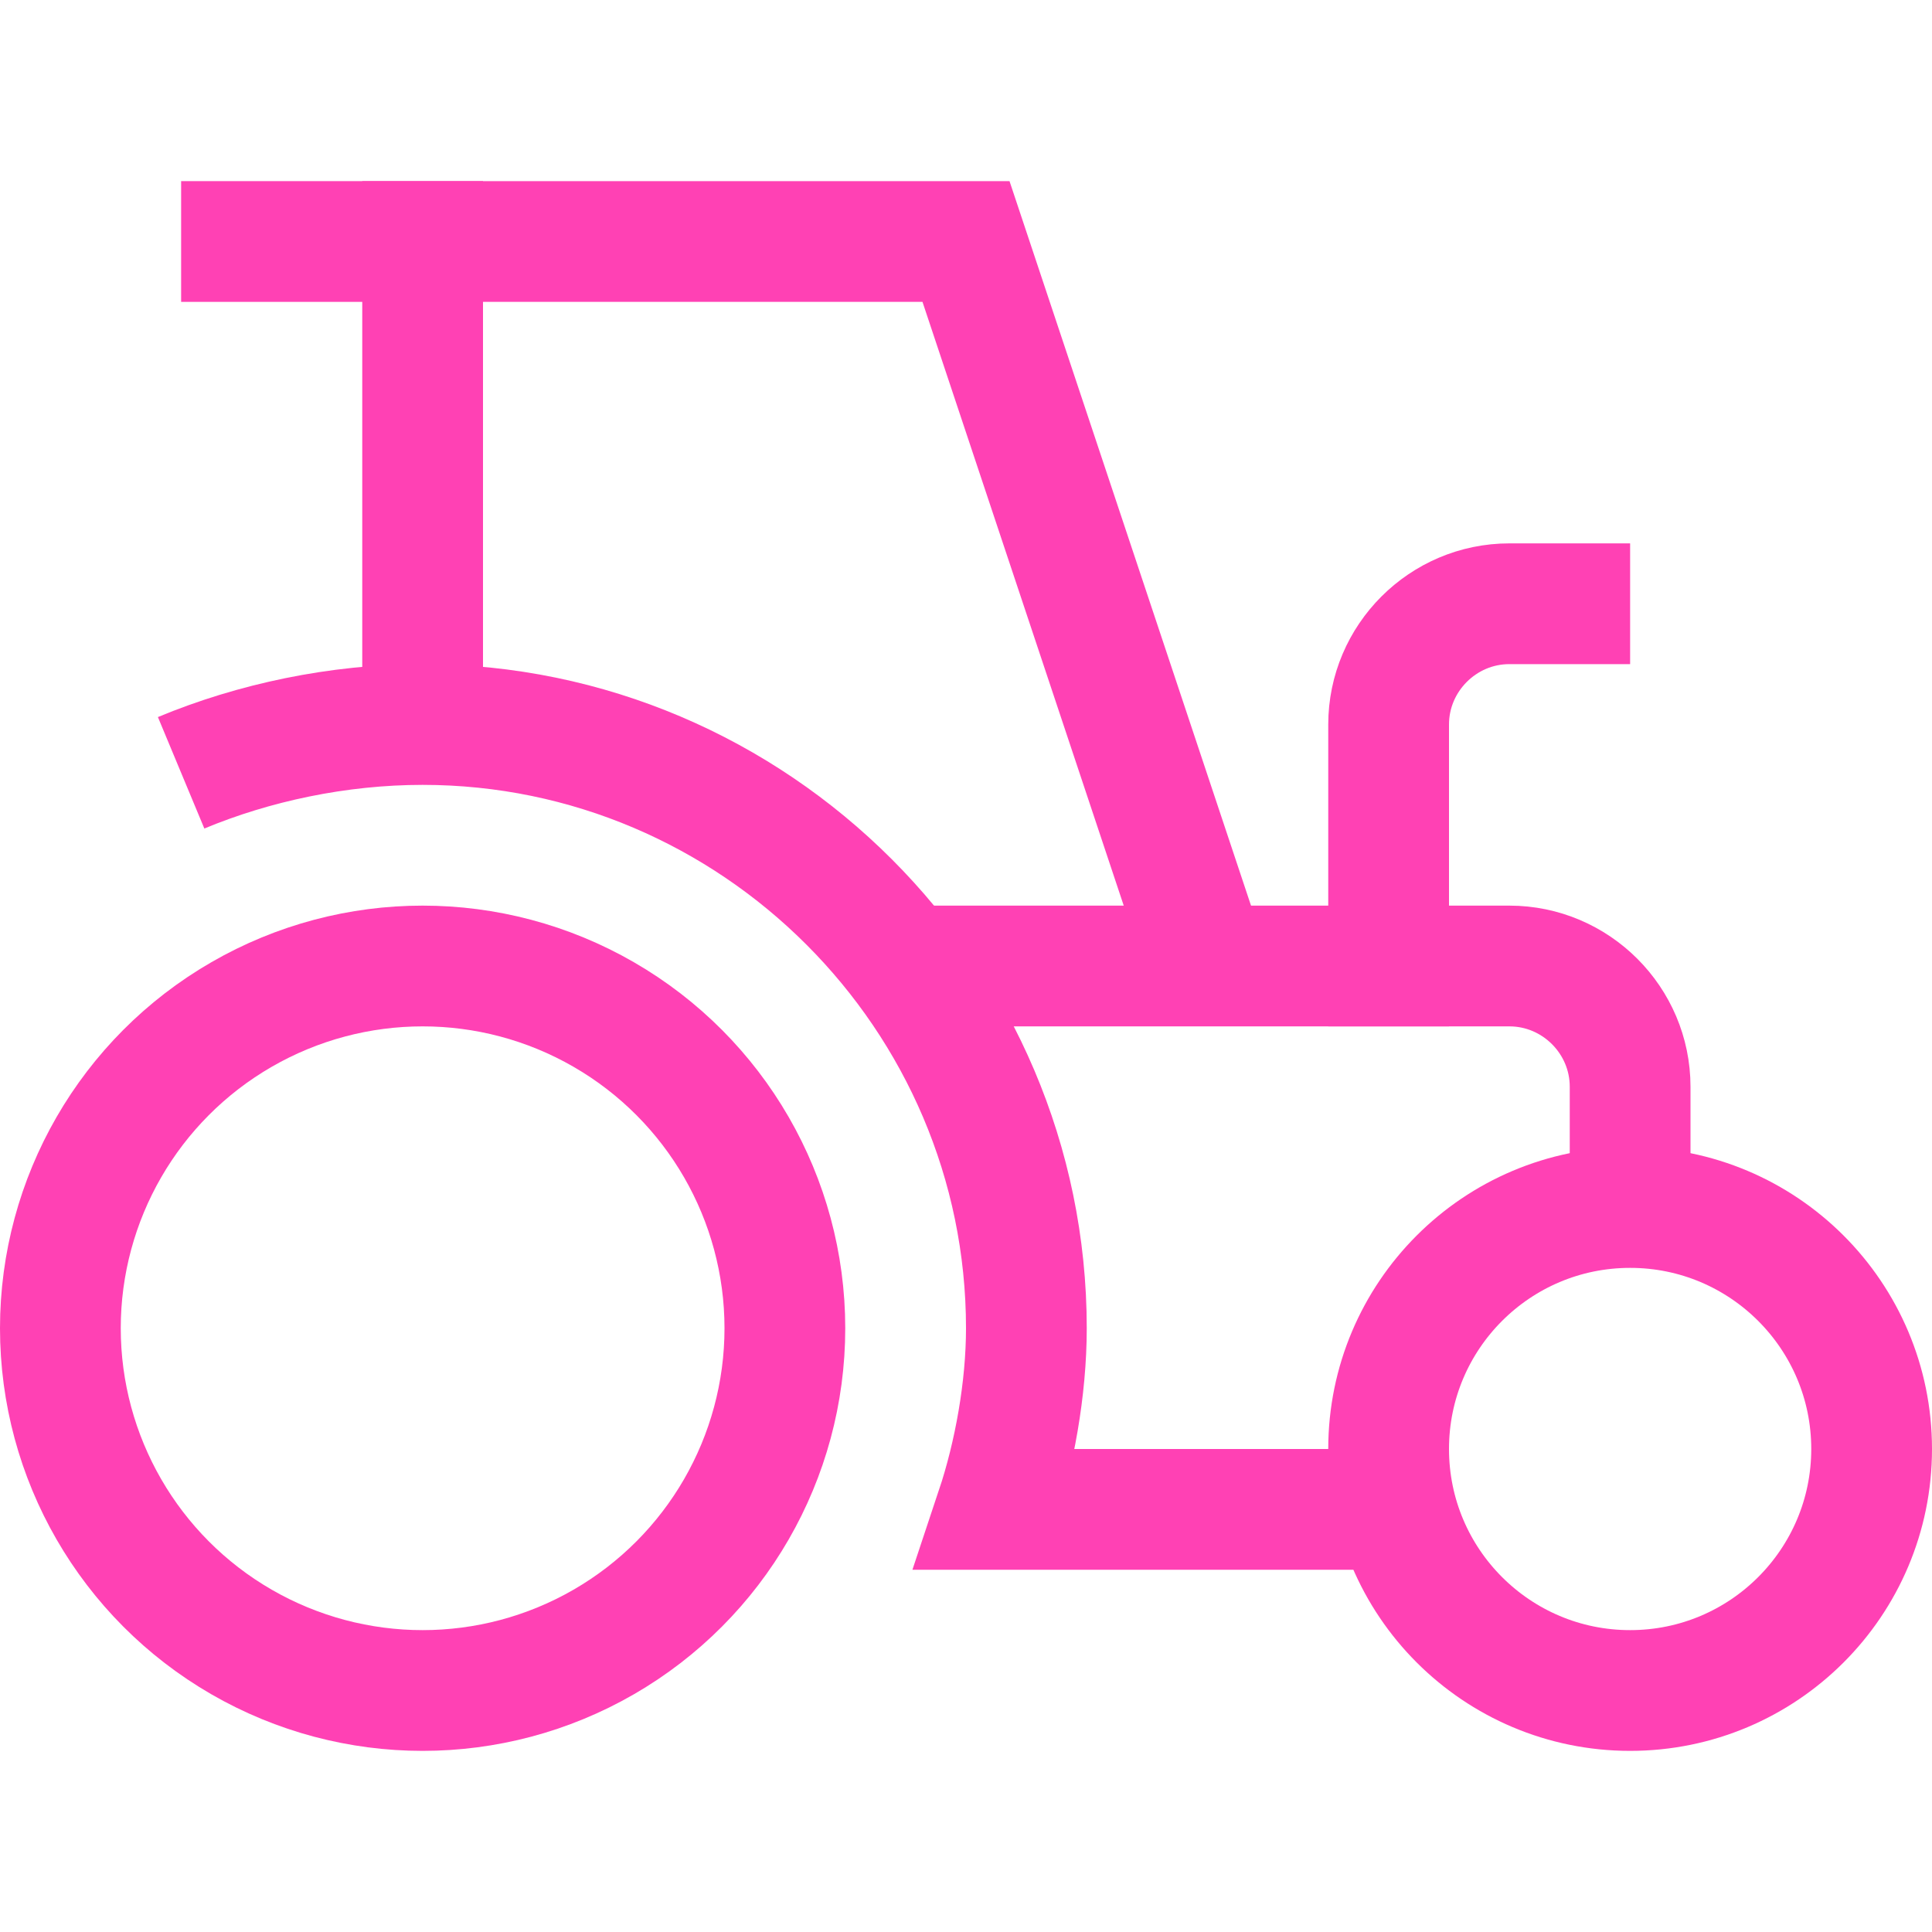 <svg version="1.1" xmlns="http://www.w3.org/2000/svg" xmlns:xlink="http://www.w3.org/1999/xlink" x="0px" y="0px" viewBox="0 0 32 32" xml:space="preserve" width="32" height="32"><g class="nc-icon-wrapper" fill="#ff41b4"><polyline data-cap="butt" fill="none" stroke="#ff41b4" stroke-width="2" stroke-miterlimit="10" points="7,12 7,4 16,4 20,16 " stroke-linejoin="miter" stroke-linecap="butt"></polyline> <line fill="none" stroke="#ff41b4" stroke-width="2" stroke-linecap="square" stroke-miterlimit="10" x1="7" y1="4" x2="4" y2="4" stroke-linejoin="miter"></line> <path fill="none" stroke="#ff41b4" stroke-width="2" stroke-linecap="square" stroke-miterlimit="10" d="M23,16v-4c0-1.1,0.9-2,2-2 h1" stroke-linejoin="miter"></path> <path data-cap="butt" fill="none" stroke="#ff41b4" stroke-width="2" stroke-miterlimit="10" d="M15,16h10c1.1,0,2,0.9,2,2v2" stroke-linejoin="miter" stroke-linecap="butt"></path> <path data-cap="butt" fill="none" stroke="#ff41b4" stroke-width="2" stroke-miterlimit="10" d="M3,12.8C4.2,12.3,5.6,12,7,12 c5.5,0,10,4.5,10,10c0,1-0.2,2.1-0.5,3l6.6,0" stroke-linejoin="miter" stroke-linecap="butt"></path> <circle data-color="color-2" fill="none" stroke="#ff41b4" stroke-width="2" stroke-linecap="square" stroke-miterlimit="10" cx="7" cy="22" r="6" stroke-linejoin="miter"></circle> <circle data-color="color-2" fill="none" stroke="#ff41b4" stroke-width="2" stroke-linecap="square" stroke-miterlimit="10" cx="27" cy="24" r="4" stroke-linejoin="miter"></circle></g></svg>
